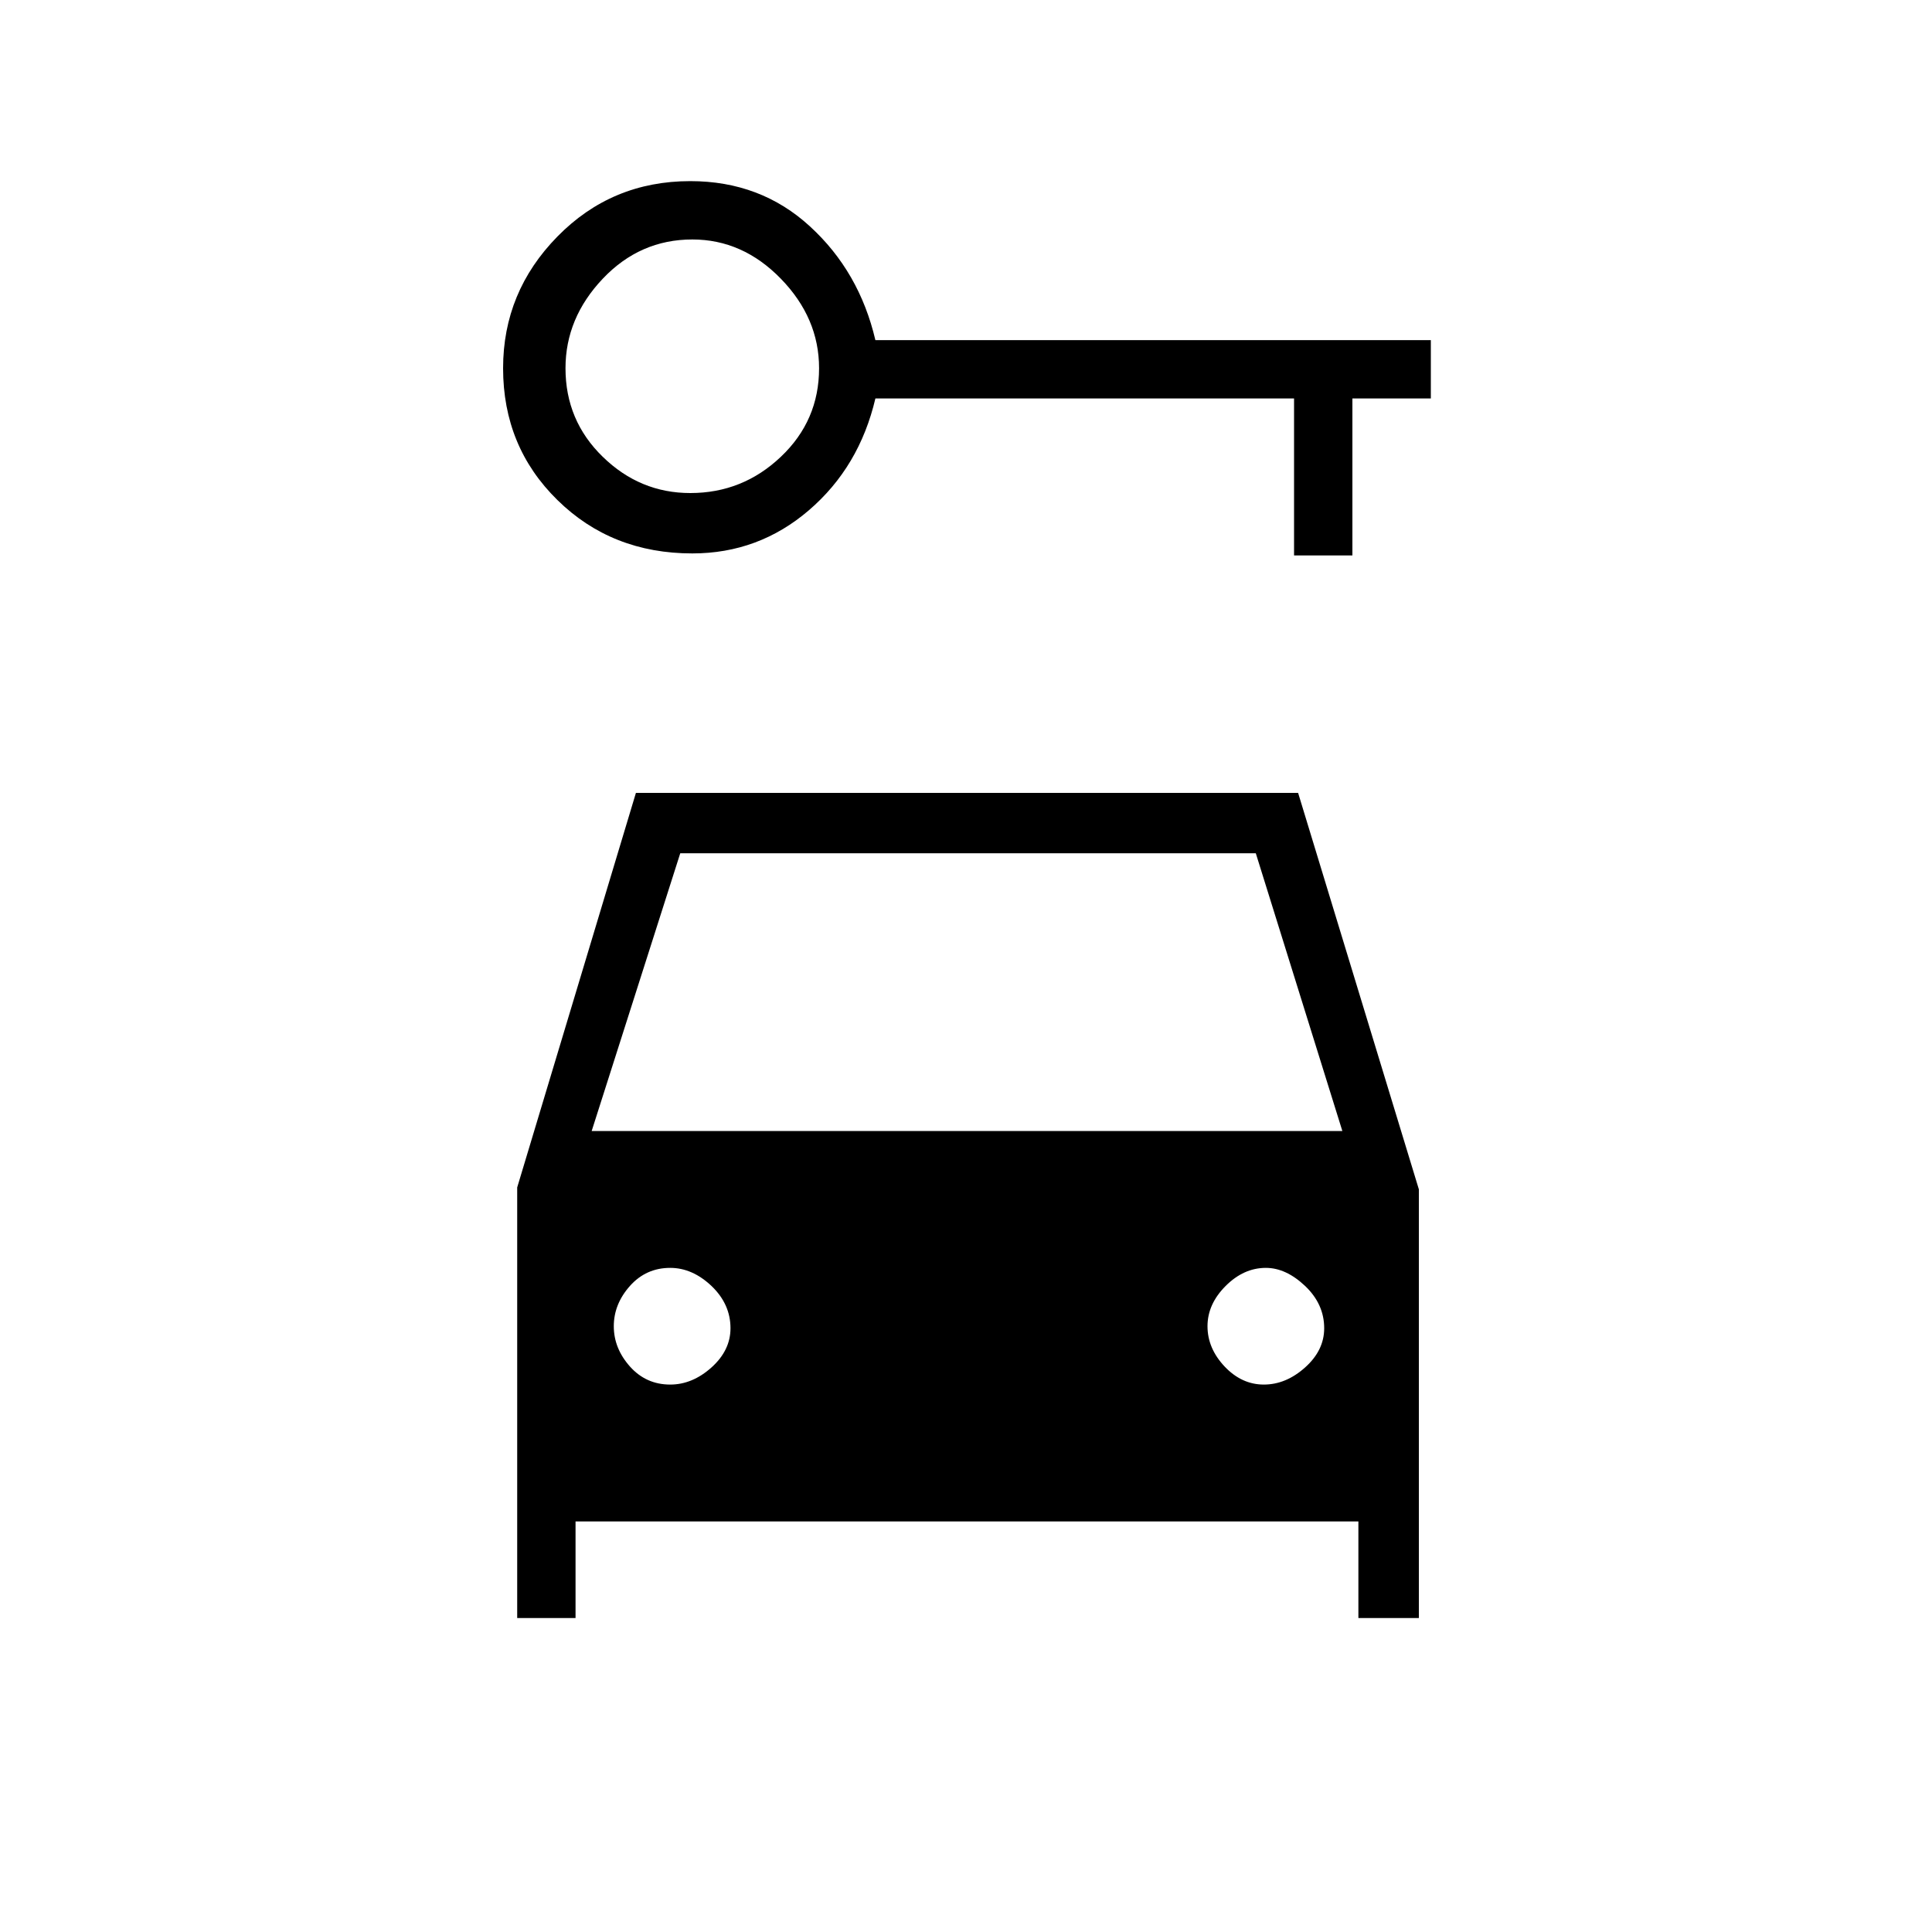 <svg xmlns="http://www.w3.org/2000/svg" height="20" width="20"><path d="M7.167 5.729Q6.333 5.729 5.771 5.177Q5.208 4.625 5.208 3.812Q5.208 3.021 5.771 2.448Q6.333 1.875 7.146 1.875Q7.875 1.875 8.385 2.344Q8.896 2.812 9.062 3.521H14.812V4.125H14V5.75H13.396V4.125H9.062Q8.896 4.833 8.375 5.281Q7.854 5.729 7.167 5.729ZM7.146 5.104Q7.688 5.104 8.083 4.729Q8.479 4.354 8.479 3.812Q8.479 3.292 8.083 2.885Q7.688 2.479 7.167 2.479Q6.625 2.479 6.24 2.885Q5.854 3.292 5.854 3.812Q5.854 4.354 6.24 4.729Q6.625 5.104 7.146 5.104ZM6.938 14.333Q7.167 14.333 7.365 14.156Q7.562 13.979 7.562 13.75Q7.562 13.5 7.365 13.312Q7.167 13.125 6.938 13.125Q6.688 13.125 6.521 13.312Q6.354 13.5 6.354 13.729Q6.354 13.958 6.521 14.146Q6.688 14.333 6.938 14.333ZM13.083 14.333Q13.312 14.333 13.51 14.156Q13.708 13.979 13.708 13.75Q13.708 13.5 13.51 13.312Q13.312 13.125 13.104 13.125Q12.875 13.125 12.688 13.312Q12.5 13.5 12.5 13.729Q12.5 13.958 12.677 14.146Q12.854 14.333 13.083 14.333ZM5.354 16.75V12.292L6.583 8.208H13.438L14.688 12.312V16.75H14.062V15.75H5.958V16.75ZM6.125 11.708H13.896L13 8.833H7.042Z"/></svg>